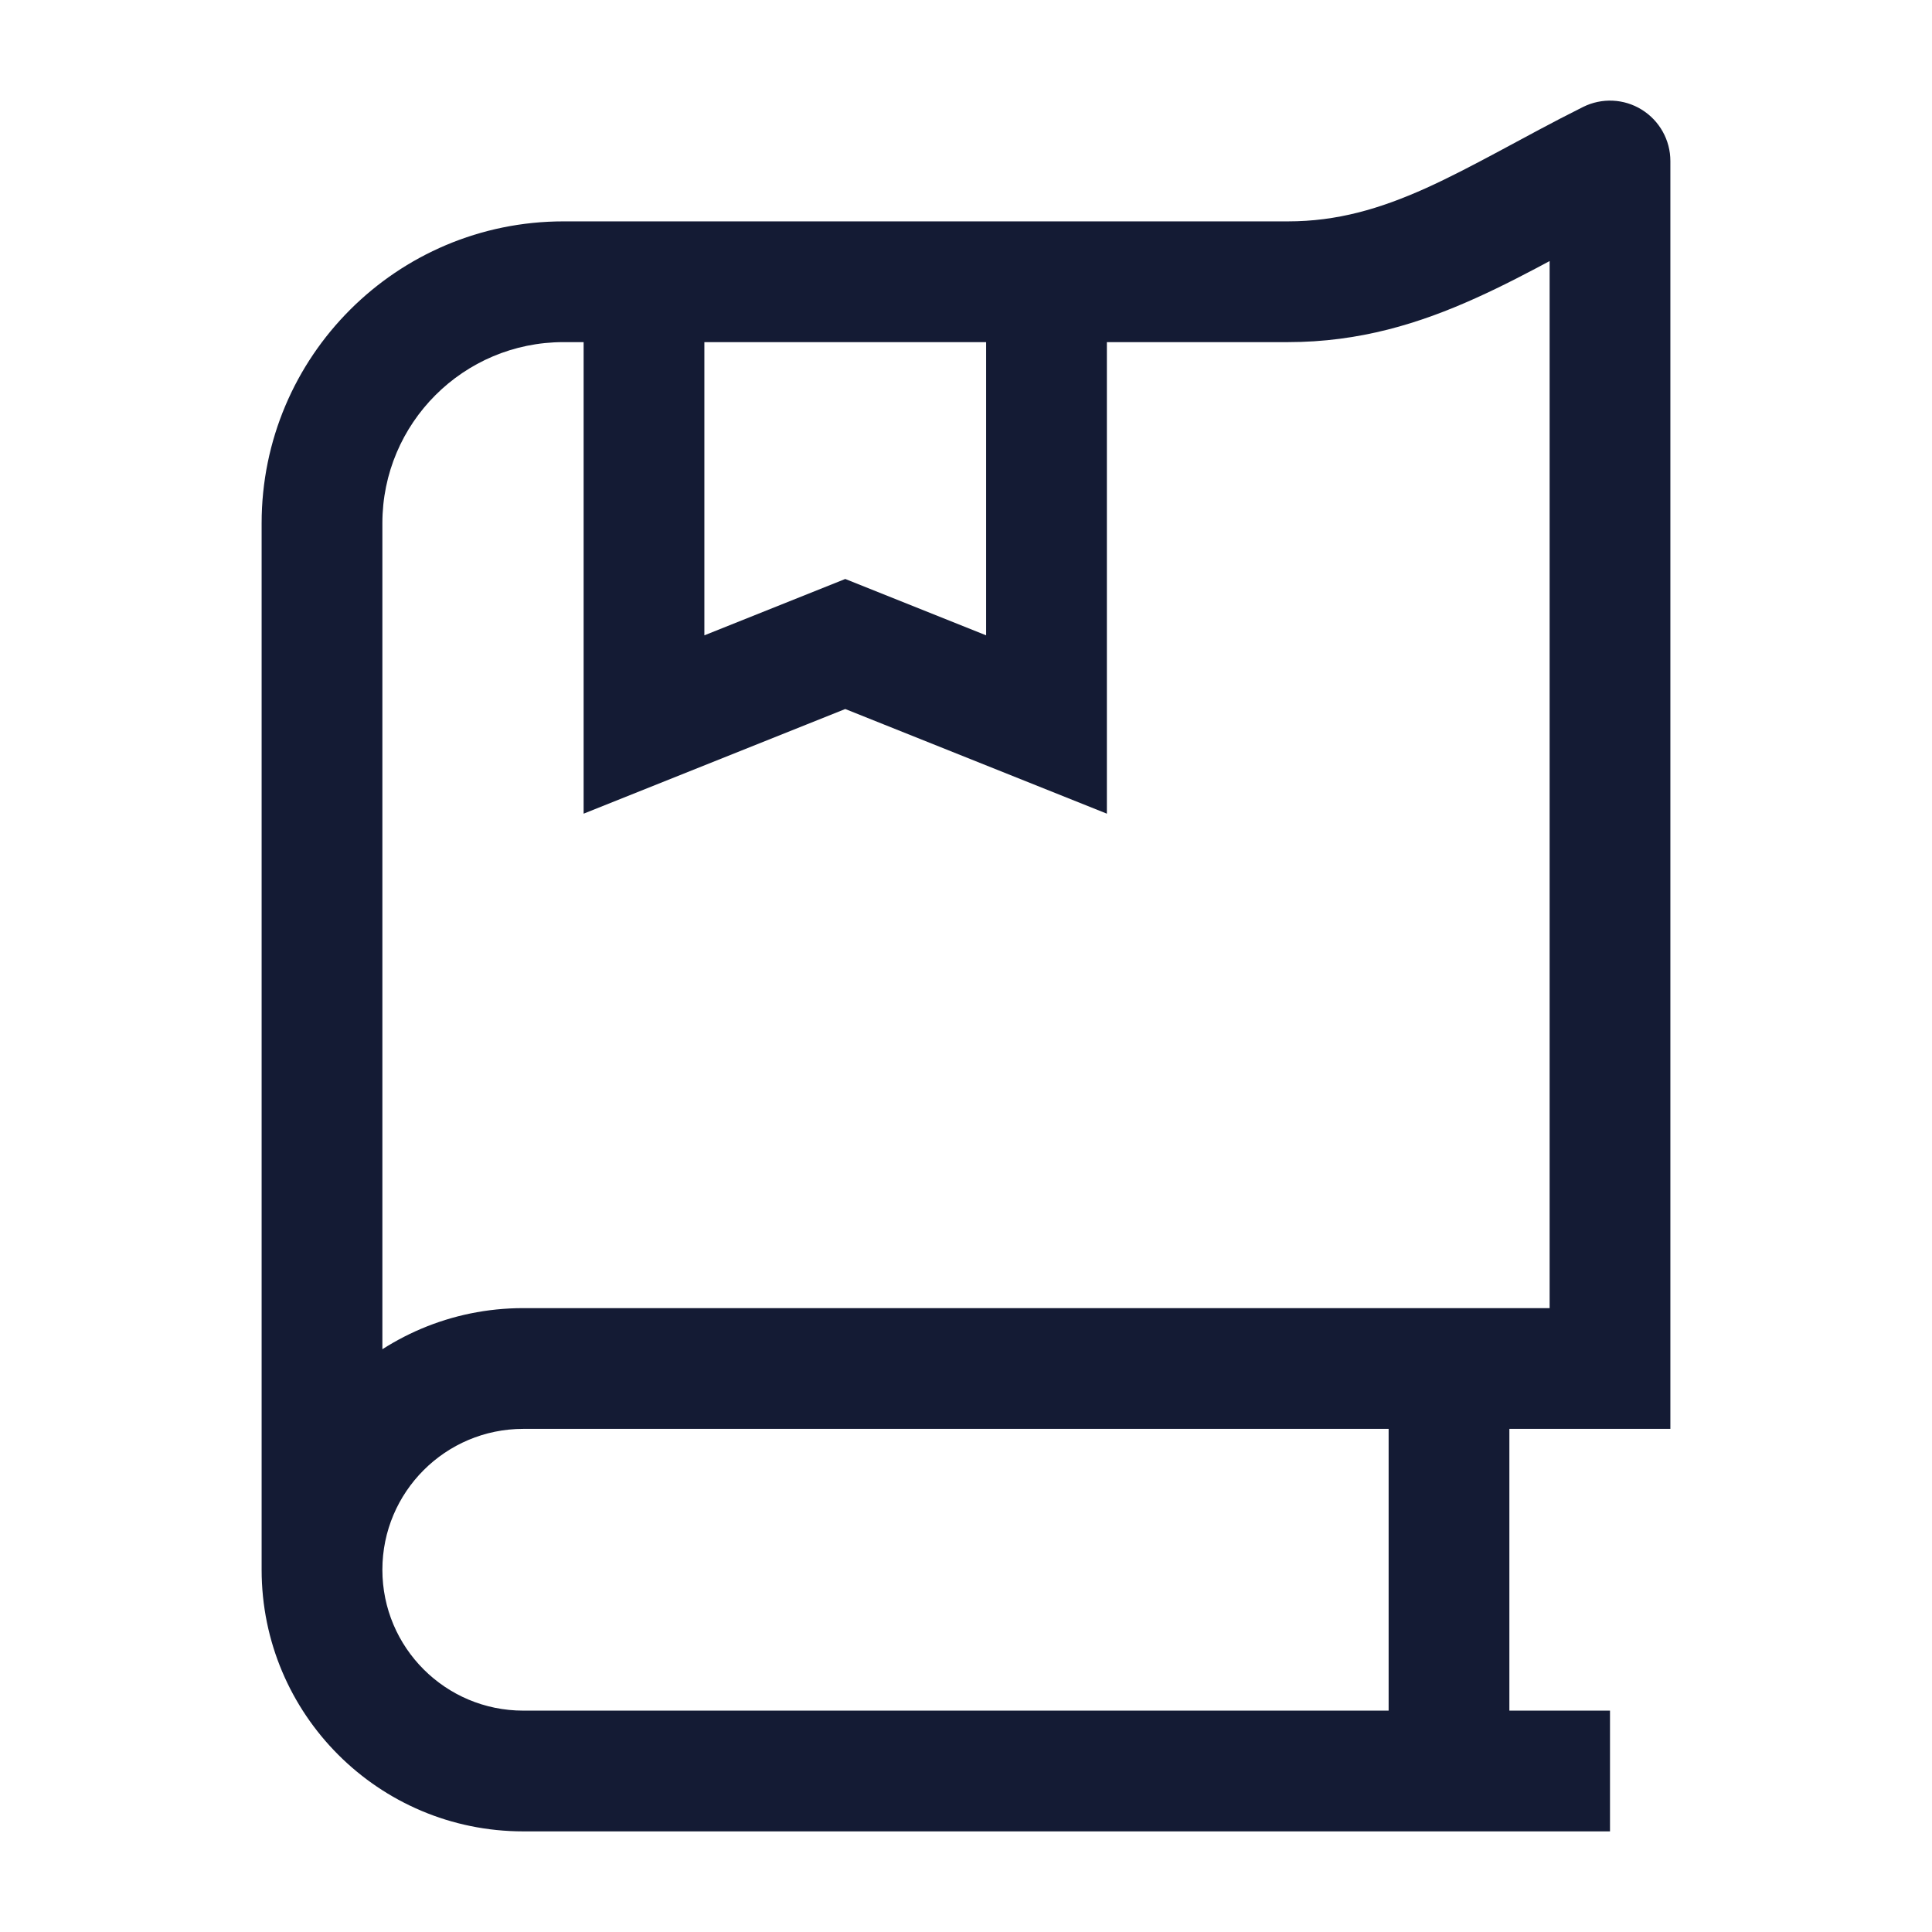 <svg width="24" height="24" viewBox="0 0 24 24" fill="none" xmlns="http://www.w3.org/2000/svg">
<path d="M20 2H20.75C20.75 1.74 20.615 1.499 20.394 1.362C20.173 1.225 19.897 1.213 19.665 1.329L20 2ZM20 17V17.75H20.75V17H20ZM16 3.5L16 2.75H16V3.5ZM19.25 2V17H20.75V2H19.25ZM6.5 22.75H20V21.25H6.5V22.75ZM20 16.25H6.5V17.75H20V16.25ZM7 4.25H16V2.75H7V4.25ZM16 4.25C16.89 4.25 17.636 4.017 18.328 3.705C18.669 3.552 19.003 3.376 19.329 3.201C19.662 3.023 19.986 2.846 20.335 2.671L19.665 1.329C19.29 1.516 18.94 1.708 18.621 1.879C18.296 2.053 18.002 2.207 17.712 2.338C17.14 2.595 16.61 2.75 16 2.75L16 4.25ZM6.5 16.25C4.705 16.25 3.25 17.705 3.25 19.5H4.75C4.75 18.534 5.534 17.75 6.5 17.75V16.25ZM6.5 21.25C5.534 21.25 4.75 20.467 4.75 19.5H3.25C3.25 21.295 4.705 22.75 6.5 22.75V21.25ZM3.25 6.5V19.5H4.75V6.5H3.25ZM7 2.75C4.929 2.75 3.25 4.429 3.25 6.5H4.75C4.75 5.257 5.757 4.25 7 4.25V2.75ZM17.25 17L17.25 22H18.75L18.75 17H17.25Z" fill="#141B34"/>
<path d="M8 3.5V9L10.5 8L13 9V3.5" stroke="#141B34" stroke-width="1.5"/>
</svg>
